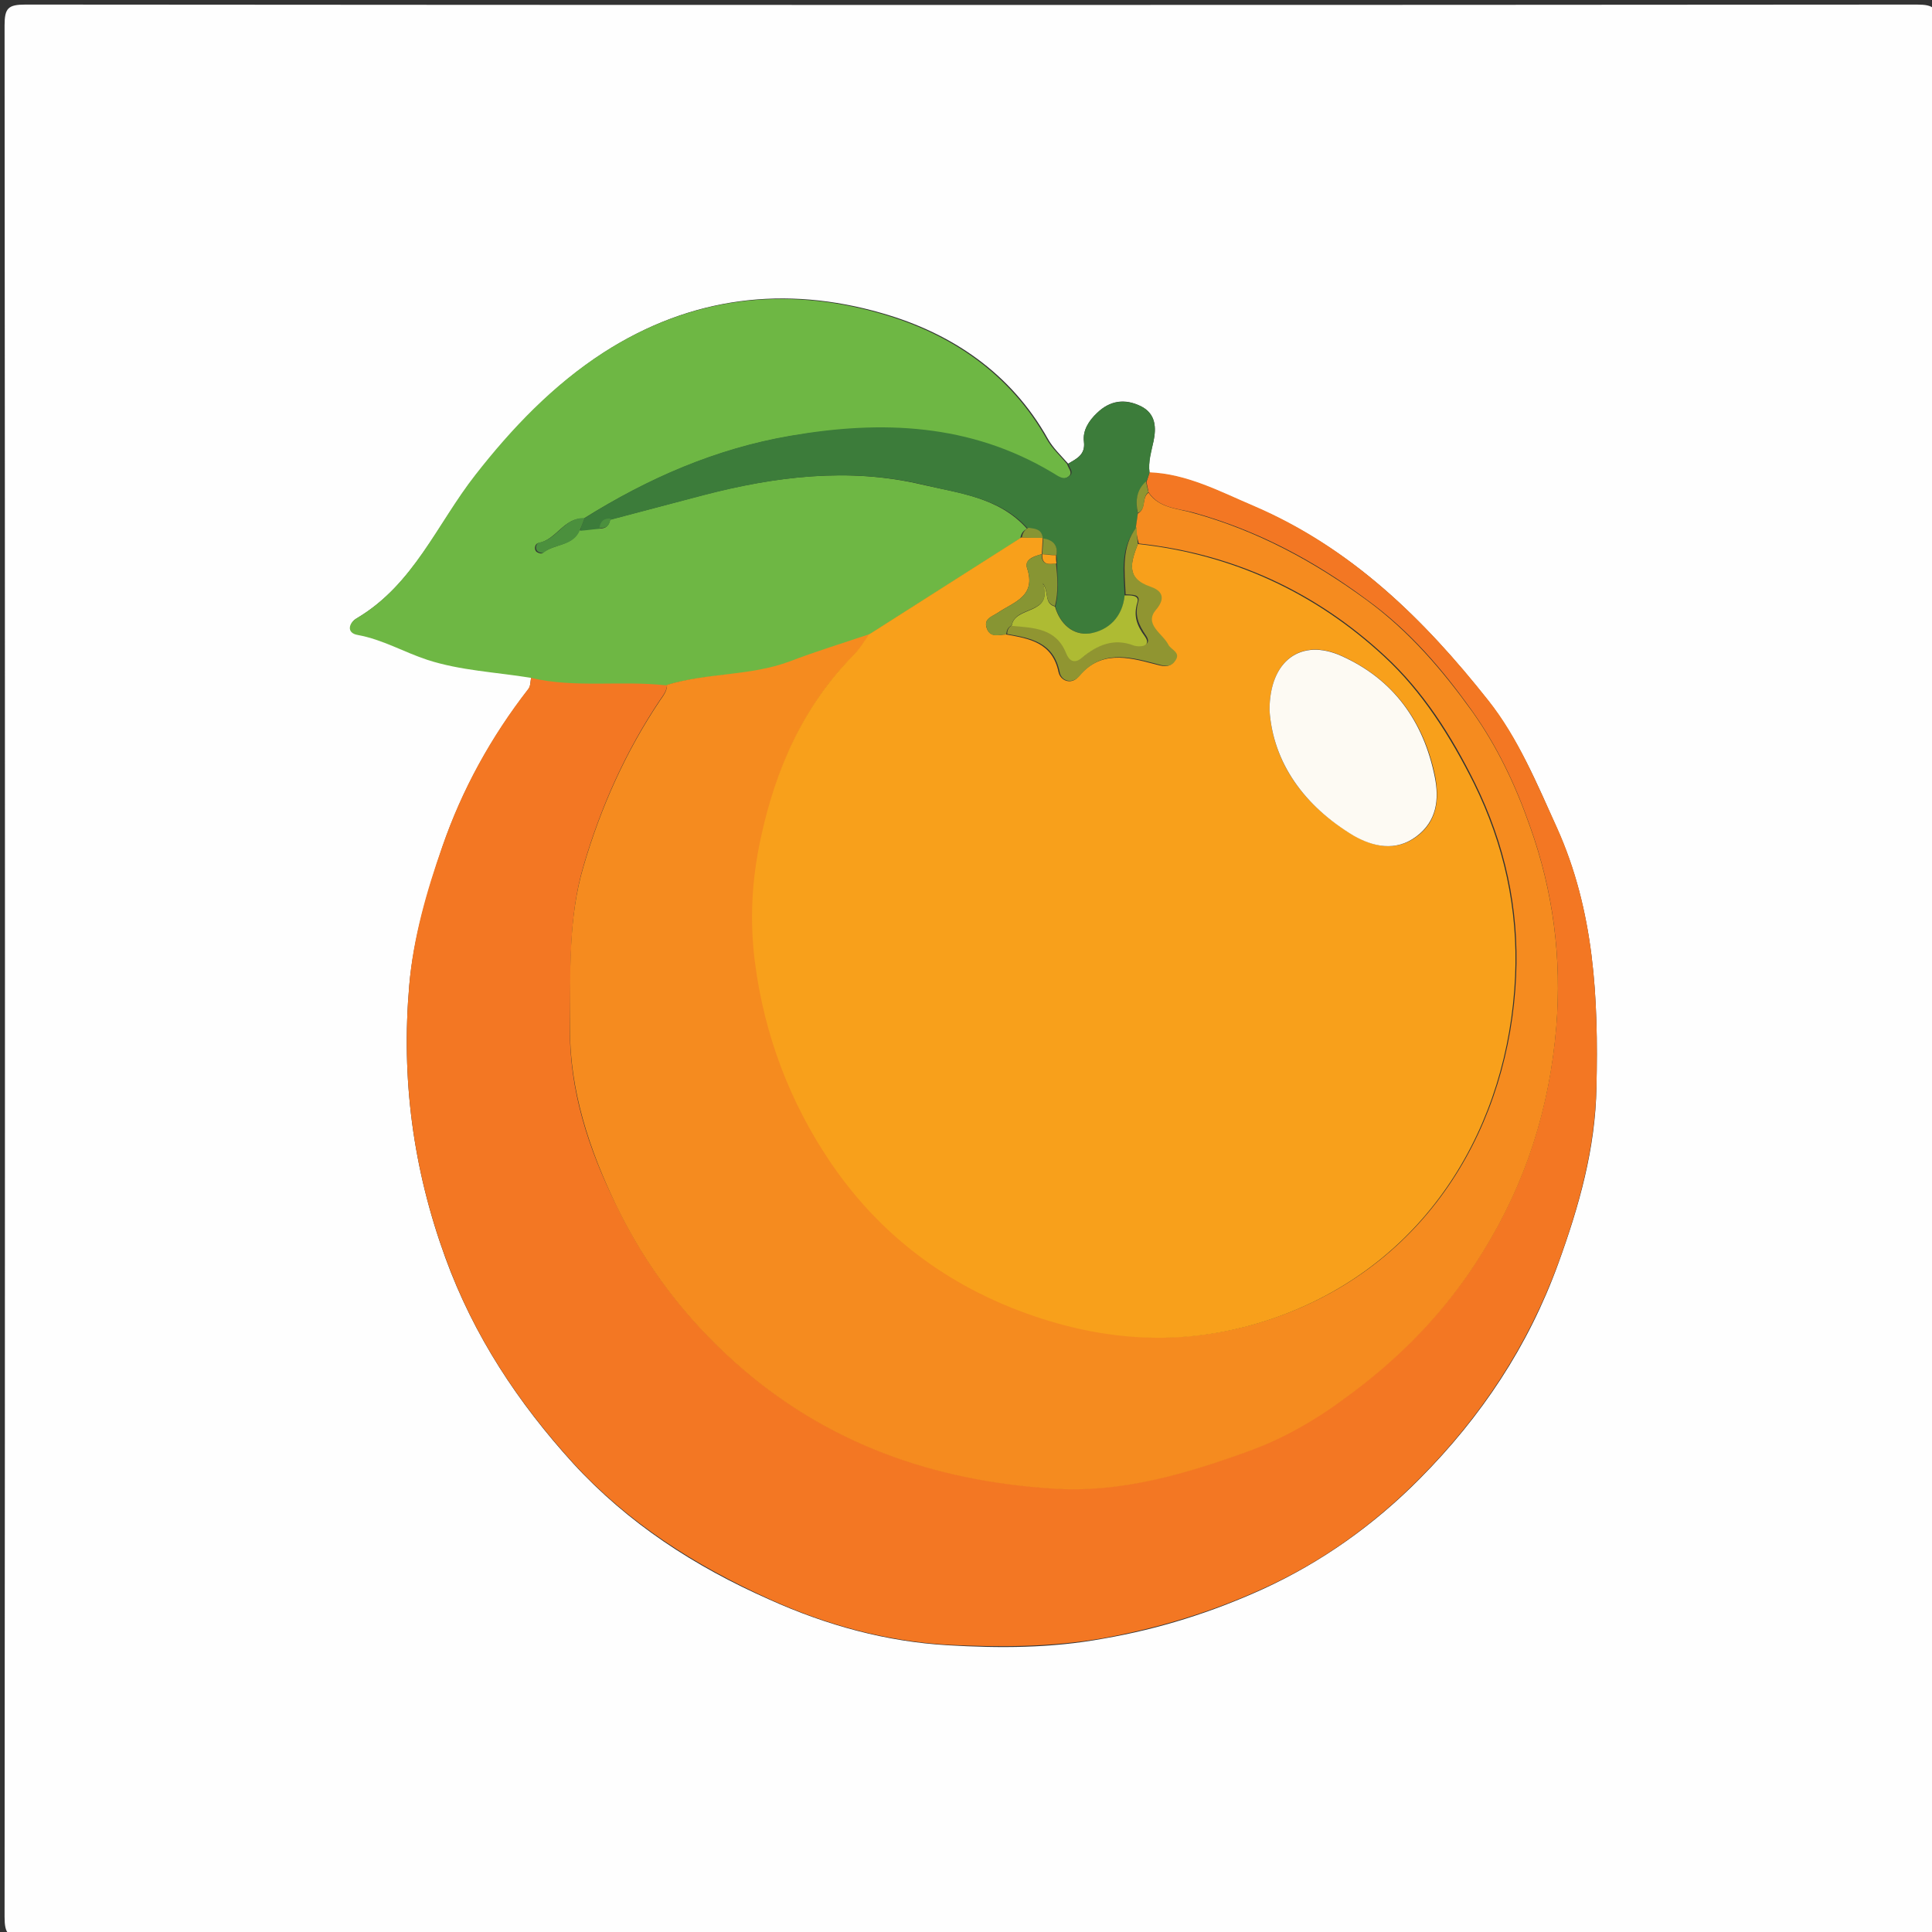 <?xml version="1.0" encoding="utf-8"?>
<!-- Generator: Adobe Illustrator 21.1.0, SVG Export Plug-In . SVG Version: 6.00 Build 0)  -->
<svg version="1.1" id="Layer_1" xmlns="http://www.w3.org/2000/svg" xmlns:xlink="http://www.w3.org/1999/xlink" x="0px" y="0px"
	 viewBox="0 0 380 380" style="enable-background:new 0 0 380 380;" xml:space="preserve">
<rect x="0" y="0" width="380" height="380" fill="#333333" stroke="none"/>
<style type="text/css">
	.st0{fill:#FEFEFE;}
	.st1{fill:#F37723;}
	.st2{fill:#6EB744;}
	.st3{fill:#3C7C3A;}
	.st4{fill:#F58B1F;}
	.st5{fill:#909531;}
	.st6{fill:#F8A01B;}
	.st7{fill:#4B903D;}
	.st8{fill:#879533;}
	.st9{fill:#AEBB33;}
	.st10{fill:#FDFAF3;}
</style>
<g>
	<g>
		<path class="st0" d="M190.5,381c-61.8,0-123.7,0-185.5,0.1c-3.4,0-4.1-0.7-4.1-4.1C1,253,1,129,0.9,5c0-3.4,0.7-4.1,4.1-4.1
			C129,1,253,1,377,0.9c3.4,0,4.1,0.7,4.1,4.1c-0.1,124-0.1,248,0,372c0,3.4-0.7,4.1-4.1,4.1C314.8,381,252.7,381,190.5,381z
			 M210.1,91.2c-1.4-1.6-3-3.1-4-4.9c-7.3-13-19-20.8-32.6-24.7c-19-5.5-37.6-3.3-54.7,7.7c-9.9,6.4-17.9,14.9-25.1,24
			c-7.6,9.6-12.2,21.6-23.5,28.3c-1.4,0.8-2,2.8,0.4,3.2c4.9,0.9,9.1,3.4,13.7,4.9c6.4,2.1,13.4,2.4,20.2,3.5
			c-0.2,0.8-0.1,1.8-0.6,2.4c-7.3,9.4-13,19.7-16.9,31c-3,8.9-5.7,18-6.5,27.2c-1.6,18.3,0.7,36,7.1,53.6
			c5.6,15.4,14.3,28.5,25.1,40.4c10.8,11.8,23.9,20.3,38.6,26.8c11.3,5.1,23,8.3,35.1,9c10.2,0.6,20.3,0.6,30.6-1.3
			c11-1.9,21.4-5.2,31.3-9.7c11.6-5.3,22-12.7,31-21.8c12.1-12.2,21.3-26,27.2-42.3c4.1-11.3,7.3-22.6,7.5-34.6
			c0.4-17.5-0.4-34.7-7.8-51.1c-3.9-8.7-7.6-17.5-13.5-25c-12.6-16-26.9-30-46.1-38.2c-6.6-2.8-13.1-6.3-20.5-6.6
			c-0.3-2.2,0.3-4.2,0.8-6.3c0.5-2.5,0.5-5.3-2.5-6.8c-3.2-1.6-6.1-1.1-8.6,1.3c-1.6,1.5-2.9,3.5-2.6,5.7
			C213.5,89.4,211.8,90.2,210.1,91.2z"/>
		<path class="st1" d="M226.1,92.9c7.4,0.3,13.9,3.8,20.5,6.6c19.1,8.2,33.5,22.3,46.1,38.2c5.9,7.4,9.5,16.3,13.5,25
			c7.4,16.4,8.2,33.6,7.8,51.1c-0.3,12.1-3.4,23.3-7.5,34.6c-6,16.3-15.2,30.2-27.2,42.3c-9,9.1-19.4,16.6-31,21.8
			c-9.9,4.5-20.3,7.7-31.3,9.7c-10.3,1.8-20.5,1.8-30.6,1.3c-12.1-0.7-23.9-3.9-35.1-9c-14.6-6.6-27.8-15-38.6-26.8
			c-10.8-11.9-19.5-24.9-25.1-40.4c-6.4-17.5-8.7-35.3-7.1-53.6c0.8-9.3,3.4-18.4,6.5-27.2c3.9-11.3,9.6-21.6,16.9-31
			c0.5-0.6,0.4-1.6,0.6-2.4c8.8,2.1,17.8,0.5,26.7,1.5c0,1.2-0.7,2.1-1.4,3.1c-6.7,10-11.6,20.9-15,32.5c-3.1,10.4-2.5,21-2.7,31.6
			c-0.2,12.6,3.7,24.3,9.1,35.2c5.7,11.8,13.5,22.1,23.5,31c17.9,15.9,39,23.2,62.4,24.7c13.4,0.9,26.2-2.9,38.6-7.4
			c6.6-2.4,12.8-6.1,18.6-10.2c10.9-8,20.2-17.3,27.4-29c8.5-13.7,13.1-28.4,14.4-44.2c1.1-13.5-0.6-26.7-5.2-39.5
			c-2.8-8-6.4-15.6-11.3-22.5c-5.9-8.3-12.3-15.8-20.7-21.9c-10.5-7.8-21.6-13.7-34.2-17.2c-3-0.8-6.7-0.8-8.8-4
			c-0.1-0.7-0.3-1.4-0.4-2C225.7,94.2,225.9,93.6,226.1,92.9z"/>
		<path class="st2" d="M131,134.8c-8.9-1-17.9,0.6-26.7-1.5c-6.8-1.1-13.7-1.4-20.2-3.5c-4.6-1.5-8.8-4-13.7-4.9
			c-2.4-0.4-1.7-2.4-0.4-3.2c11.3-6.6,15.9-18.6,23.5-28.3c7.1-9.1,15.2-17.6,25.1-24c17.1-11,35.7-13.2,54.7-7.7
			c13.6,3.9,25.3,11.7,32.6,24.7c1,1.8,2.7,3.3,4,4.9c0.2,0.8,1.1,1.6,0.4,2.3c-1.3,1.2-2.5,0.1-3.6-0.6
			c-16.1-9.6-33.5-10.2-51.4-7.2c-14.6,2.5-28,8.4-40.5,16.2c-3.9-0.2-5.4,4.2-8.9,4.8c-0.6,0.1-0.9,1-0.5,1.6
			c0.2,0.3,1.1,0.6,1.3,0.4c2.2-1.9,5.9-1.3,7.2-4.5c1.3-0.1,2.6-0.3,3.9-0.4c1.3,0.2,2-0.5,2.2-1.7c6.1-1.6,12.2-3.2,18.2-4.8
			c14.2-3.7,28.7-5.5,43.1-2.1c7.3,1.7,15.2,2.5,20.7,8.7c-0.8,0.4-1.2,1-1.3,1.9c-10,6.4-20,12.7-30,19.1
			c-5.3,1.8-10.6,3.4-15.8,5.4C147.4,133.1,138.9,132.4,131,134.8z"/>
		<path class="st3" d="M115,101.9c12.5-7.9,25.9-13.7,40.5-16.2c17.9-3.1,35.3-2.4,51.4,7.2c1.1,0.6,2.3,1.8,3.6,0.6
			c0.7-0.7-0.2-1.5-0.4-2.3c1.7-1,3.4-1.7,3.1-4.3c-0.3-2.3,1-4.2,2.6-5.7c2.5-2.4,5.4-2.8,8.6-1.3c3,1.5,3,4.3,2.5,6.8
			c-0.4,2.1-1.1,4.1-0.8,6.3c-0.2,0.6-0.4,1.2-0.7,1.9c-1.9,1.7-2.1,3.8-1.6,6.2c-0.1,0.9-0.3,1.9-0.4,2.8
			c-3.1,4.1-2.4,8.7-2.2,13.3c-0.4,4.2-3.1,6.9-6.8,7.4c-3.2,0.4-5.9-1.8-6.8-5.3c0.7-2.8,0.4-5.6,0.3-8.4c0-0.5,0-1.1-0.1-1.6
			c0.3-2-0.7-3-2.6-3.3l-0.1-0.1c-0.2-1.8-1.5-1.8-2.9-1.9c-5.5-6.2-13.5-6.9-20.7-8.7c-14.5-3.4-28.9-1.6-43.1,2.1
			c-6.1,1.6-12.2,3.2-18.2,4.8c-1.3-0.1-2,0.5-2.2,1.8c-1.3,0.1-2.6,0.3-3.9,0.4C114.3,103.5,114.7,102.7,115,101.9z"/>
		<path class="st4" d="M223.4,103.8c0.1-0.9,0.3-1.9,0.4-2.8c1.7-0.9,0.7-3.1,2.1-4.1c2.1,3.1,5.8,3.1,8.8,4
			c12.6,3.5,23.7,9.5,34.2,17.2c8.3,6.1,14.8,13.7,20.7,21.9c4.9,6.9,8.5,14.5,11.3,22.5c4.6,12.8,6.3,26,5.2,39.5
			c-1.3,15.8-5.9,30.5-14.4,44.2c-7.2,11.7-16.5,21.1-27.4,29c-5.7,4.2-12,7.8-18.6,10.2c-12.4,4.5-25.2,8.3-38.6,7.4
			c-23.4-1.5-44.5-8.8-62.4-24.7c-10-8.9-17.8-19.2-23.5-31c-5.3-11-9.2-22.7-9.1-35.2c0.1-10.6-0.4-21.2,2.7-31.6
			c3.4-11.6,8.3-22.5,15-32.5c0.7-1,1.4-1.9,1.4-3.1c7.9-2.4,16.3-1.7,24.1-4.6c5.2-2,10.5-3.6,15.8-5.4c-1,1.3-1.8,2.8-3,4
			c-10.1,10.1-15.5,22.7-18.3,36.2c-1.7,7.9-2.2,15.9-1.1,24.4c1.8,14.4,6.8,27.4,14.7,39c9.7,14.4,23.1,24.6,40,30.4
			c16.3,5.6,32.5,5.9,48.4,0.1c29.4-10.7,45.1-37.7,46.4-66.8c0.6-13.4-2.2-26-8.1-38c-4.6-9.3-10.2-18.1-17.7-25
			c-13.6-12.6-29.8-20.1-48.4-22.1C223.7,105.9,223.5,104.8,223.4,103.8z"/>
		<path class="st5" d="M225.9,96.8c-1.4,1-0.3,3.3-2.1,4.1c-0.5-2.3-0.3-4.5,1.6-6.2C225.6,95.5,225.7,96.2,225.9,96.8z"/>
		<path class="st6" d="M223.8,107c18.6,2,34.9,9.6,48.4,22.1c7.5,6.9,13.1,15.8,17.7,25c5.9,12,8.7,24.6,8.1,38
			c-1.3,29.1-17,56.1-46.4,66.8c-16,5.8-32.1,5.5-48.4-0.1c-16.9-5.8-30.3-16-40-30.4c-7.8-11.6-12.8-24.6-14.7-39
			c-1.1-8.5-0.6-16.5,1.1-24.4c2.9-13.6,8.3-26.1,18.3-36.2c1.2-1.2,2-2.6,3-4c10-6.4,20-12.7,30-19.1c1.4,0,2.8,0,4.1,0.1
			c0,0,0.1,0.1,0.1,0.1c-0.1,1-0.1,2.1-0.2,3.1c-1.5,0.4-3.4,1-2.9,2.7c1.9,5.6-2.6,6.7-5.7,8.8c-1.2,0.8-2.9,1.2-2.2,3.1
			c0.7,1.9,2.4,1.2,3.8,1.2c4.6,0.8,9.1,1.6,10.3,7.4c0.4,1.8,2.6,2.5,3.9,0.9c4.3-5.2,9.6-3.9,14.9-2.5c1.5,0.4,3,0.9,4-0.6
			c1-1.6-1-2.1-1.4-3.1c-1-2.2-4.9-4-2.4-6.9c2.2-2.6,0.8-3.9-1.1-4.5C221.3,113.7,222.5,110.4,223.8,107z M249.7,139.7
			c0.7,10.5,6.9,18.9,16.7,24.7c3.7,2.1,8.2,3.2,12.3,0.1c4-3,4.4-7.3,3.6-11.7c-2.2-10.9-8.2-19.2-18.4-23.8
			C256,125.4,249.7,129.8,249.7,139.7z"/>
		<path class="st7" d="M115,101.9c-0.3,0.8-0.6,1.5-0.9,2.3c-1.3,3.3-5,2.7-7.2,4.5c-0.2,0.2-1.1-0.1-1.3-0.4
			c-0.4-0.6-0.1-1.5,0.5-1.6C109.6,106.1,111,101.7,115,101.9z"/>
		<path class="st8" d="M205.1,105.8c-1.4,0-2.8,0-4.1-0.1c0.1-0.8,0.5-1.5,1.3-1.9C203.5,104,204.9,104,205.1,105.8z"/>
		<path class="st7" d="M117.9,103.8c0.2-1.3,0.9-1.9,2.2-1.8C119.9,103.3,119.3,104,117.9,103.8z"/>
		<path class="st5" d="M223.8,107c-1.3,3.5-2.5,6.7,2.5,8.4c1.8,0.6,3.3,1.9,1.1,4.5c-2.5,2.9,1.3,4.7,2.4,6.9
			c0.5,1,2.5,1.5,1.4,3.1c-1,1.6-2.5,1-4,0.6c-5.3-1.4-10.6-2.7-14.9,2.5c-1.4,1.6-3.6,1-3.9-0.9c-1.2-5.8-5.7-6.6-10.3-7.4
			c0-0.8,0.3-1.4,1.1-1.8c4.2,0.4,8.7,0.4,10.7,5.4c0.6,1.5,1.6,2.1,3.1,0.9c3-2.5,6.3-4,10.3-2.4c0.9,0.4,3.5,0.2,2.1-1.8
			c-1.5-2.2-2.3-4-1.5-6.7c0.4-1.5-1.4-1.3-2.5-1.4c-0.2-4.6-0.9-9.3,2.2-13.3C223.5,104.8,223.7,105.9,223.8,107z"/>
		<path class="st9" d="M221.2,117.1c1.1,0,3-0.1,2.5,1.4c-0.8,2.7-0.1,4.5,1.5,6.7c1.4,2-1.1,2.1-2.1,1.8c-4.1-1.6-7.3-0.1-10.3,2.4
			c-1.5,1.2-2.5,0.6-3.1-0.9c-2-5-6.4-5-10.7-5.4c0.5-4,8.2-2,6.1-8.3c1.3,1.7,0.2,3.9,2.4,4.5c1,3.5,3.6,5.7,6.8,5.3
			C218.1,124,220.8,121.3,221.2,117.1z"/>
		<path class="st8" d="M207.5,119.2c-2.2-0.6-1.1-2.8-2.4-4.5c2.2,6.3-5.5,4.3-6.1,8.3c-0.8,0.4-1,1-1.1,1.8c-1.4,0-3.1,0.8-3.8-1.2
			c-0.7-2,1-2.3,2.2-3.1c3.1-2.1,7.6-3.2,5.7-8.8c-0.6-1.6,1.4-2.3,2.9-2.7l0,0c-0.1,2.2,1.4,2,2.8,1.8
			C208,113.6,208.2,116.4,207.5,119.2z"/>
		<path class="st8" d="M205,109c0.1-1,0.1-2.1,0.2-3.1c1.9,0.3,2.9,1.3,2.6,3.3C206.8,109.1,205.9,109.1,205,109
			C205,109,205,109,205,109z"/>
		<path class="st6" d="M205,109c0.9,0.1,1.8,0.2,2.7,0.2c0,0.5,0,1.1,0.1,1.6C206.3,111,204.9,111.2,205,109z"/>
		<path class="st10" d="M249.7,139.7c0-9.9,6.3-14.2,14.1-10.7c10.3,4.6,16.2,12.9,18.4,23.8c0.9,4.4,0.4,8.7-3.6,11.7
			c-4.1,3.1-8.6,2-12.3-0.1C256.6,158.6,250.4,150.1,249.7,139.7z"/>
	</g>
</g>
</svg>
